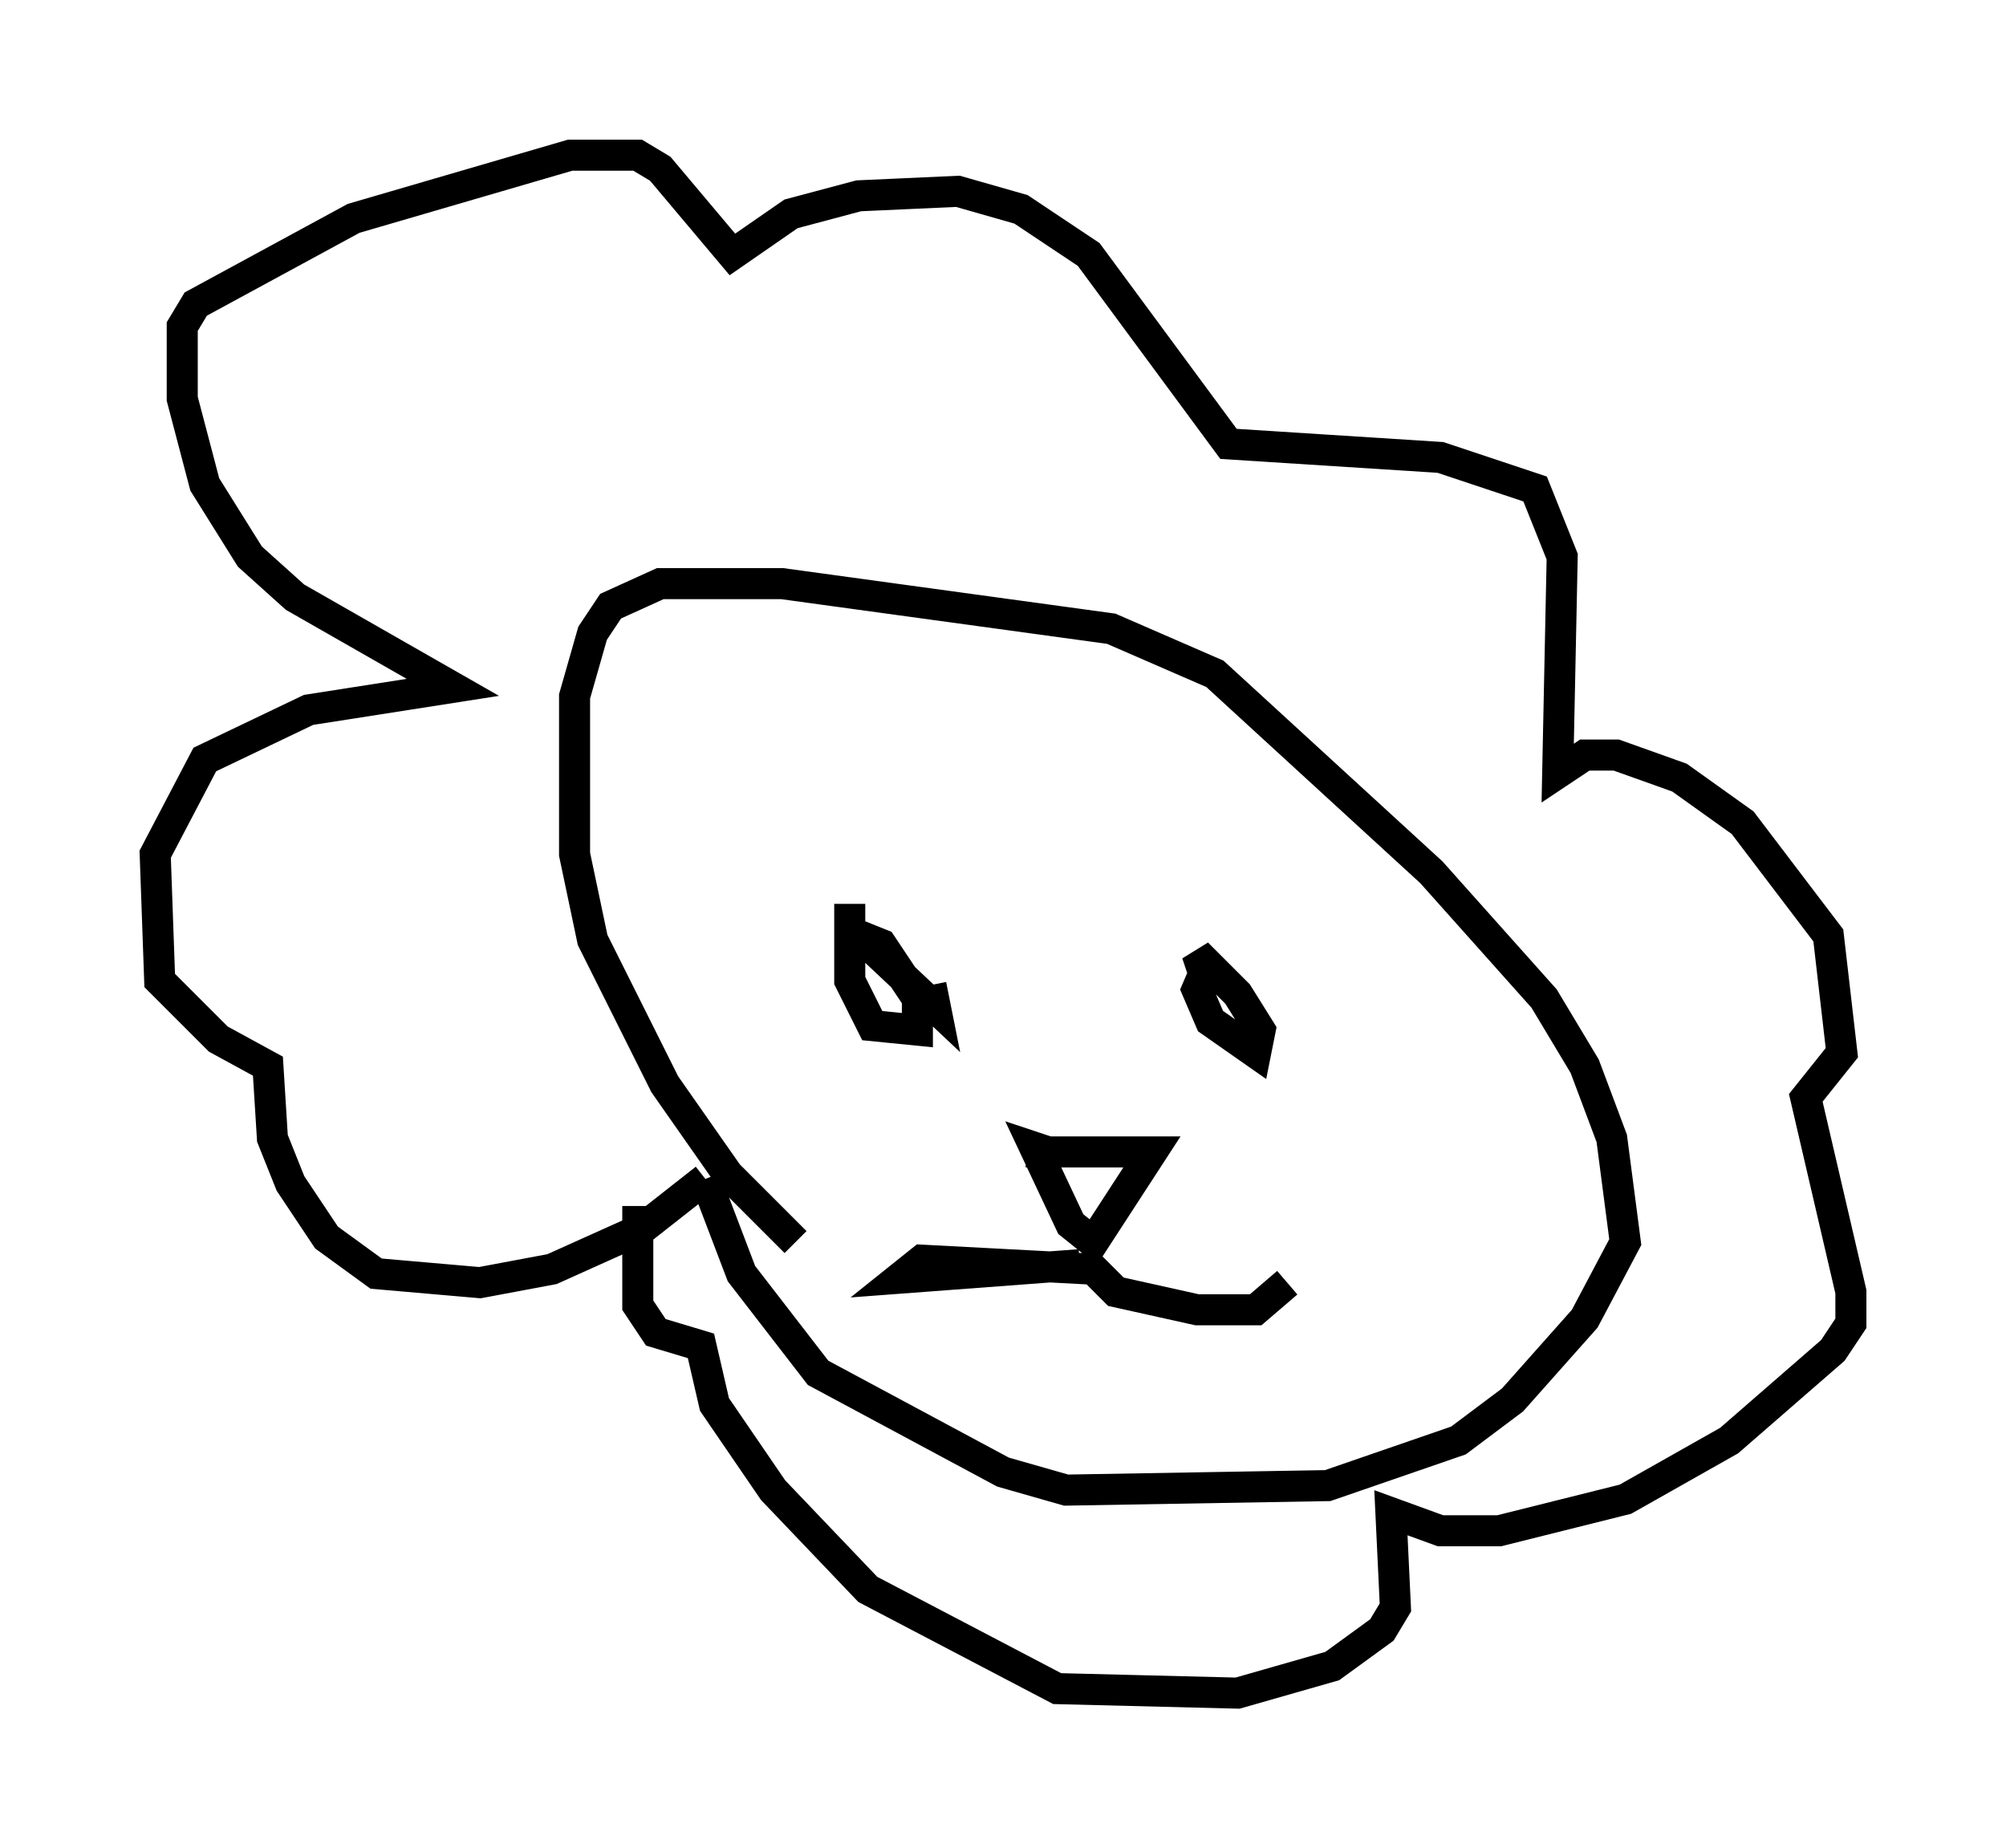 <?xml version="1.0" encoding="utf-8" ?>
<svg baseProfile="full" height="59.531" version="1.1" width="64.614" xmlns="http://www.w3.org/2000/svg" xmlns:ev="http://www.w3.org/2001/xml-events" xmlns:xlink="http://www.w3.org/1999/xlink"><defs /><rect fill="white" height="59.531" width="64.614" x="0" y="0" /><path d="M27.078, 40.587 m-1.453, -0.581 l-2.179, -2.179 -2.034, -2.905 l-2.324, -4.648 -0.581, -2.76 l0.0, -5.084 0.581, -2.034 l0.581, -0.872 1.598, -0.726 l3.922, 0.0 10.603, 1.453 l3.341, 1.453 6.972, 6.391 l3.631, 4.067 1.307, 2.179 l0.872, 2.324 0.436, 3.341 l-1.307, 2.469 -2.324, 2.615 l-1.743, 1.307 -4.212, 1.453 l-8.425, 0.145 -2.034, -0.581 l-5.955, -3.196 -2.469, -3.196 l-1.162, -3.05 m0.0, 0.0 l-2.034, 1.598 -2.905, 1.307 l-2.324, 0.436 -3.341, -0.291 l-1.598, -1.162 -1.162, -1.743 l-0.581, -1.453 -0.145, -2.324 l-1.598, -0.872 -1.888, -1.888 l-0.145, -4.067 1.598, -3.05 l3.341, -1.598 4.648, -0.726 l-5.084, -2.905 -1.453, -1.307 l-1.453, -2.324 -0.726, -2.76 l0.0, -2.324 0.436, -0.726 l5.084, -2.76 6.972, -2.034 l2.179, 0.0 0.726, 0.436 l2.324, 2.76 1.888, -1.307 l2.179, -0.581 3.196, -0.145 l2.034, 0.581 2.179, 1.453 l4.503, 6.101 6.827, 0.436 l3.05, 1.017 0.872, 2.179 l-0.145, 6.972 0.872, -0.581 l1.017, 0.0 2.034, 0.726 l2.034, 1.453 2.76, 3.631 l0.436, 3.777 -1.162, 1.453 l1.453, 6.246 0.0, 1.017 l-0.581, 0.872 -3.341, 2.905 l-3.341, 1.888 -4.067, 1.017 l-1.888, 0.0 -1.598, -0.581 l0.145, 3.05 -0.436, 0.726 l-1.598, 1.162 -3.05, 0.872 l-5.81, -0.145 -6.101, -3.196 l-3.05, -3.196 -1.888, -2.76 l-0.436, -1.888 -1.453, -0.436 l-0.581, -0.872 0.0, -3.196 m7.263, -10.749 l0.0, 0.0 m-0.436, 1.017 l0.0, 2.469 0.726, 1.453 l1.453, 0.145 0.0, -1.017 l-1.162, -1.743 -0.726, -0.291 l2.469, 2.324 -0.145, -0.726 m9.006, -0.872 l-0.436, 1.017 0.436, 1.017 l1.453, 1.017 0.145, -0.726 l-0.726, -1.162 -1.307, -1.307 l0.291, 0.872 m-5.81, 5.52 l4.067, 0.0 -1.888, 2.905 l-0.726, -0.581 -1.162, -2.469 l0.436, 0.145 m1.017, 3.631 l-5.81, 0.436 0.726, -0.581 l5.52, 0.291 0.726, 0.726 l2.615, 0.581 1.888, 0.0 l1.017, -0.872 " fill="none" stroke="black" stroke-width="1" /></svg>
